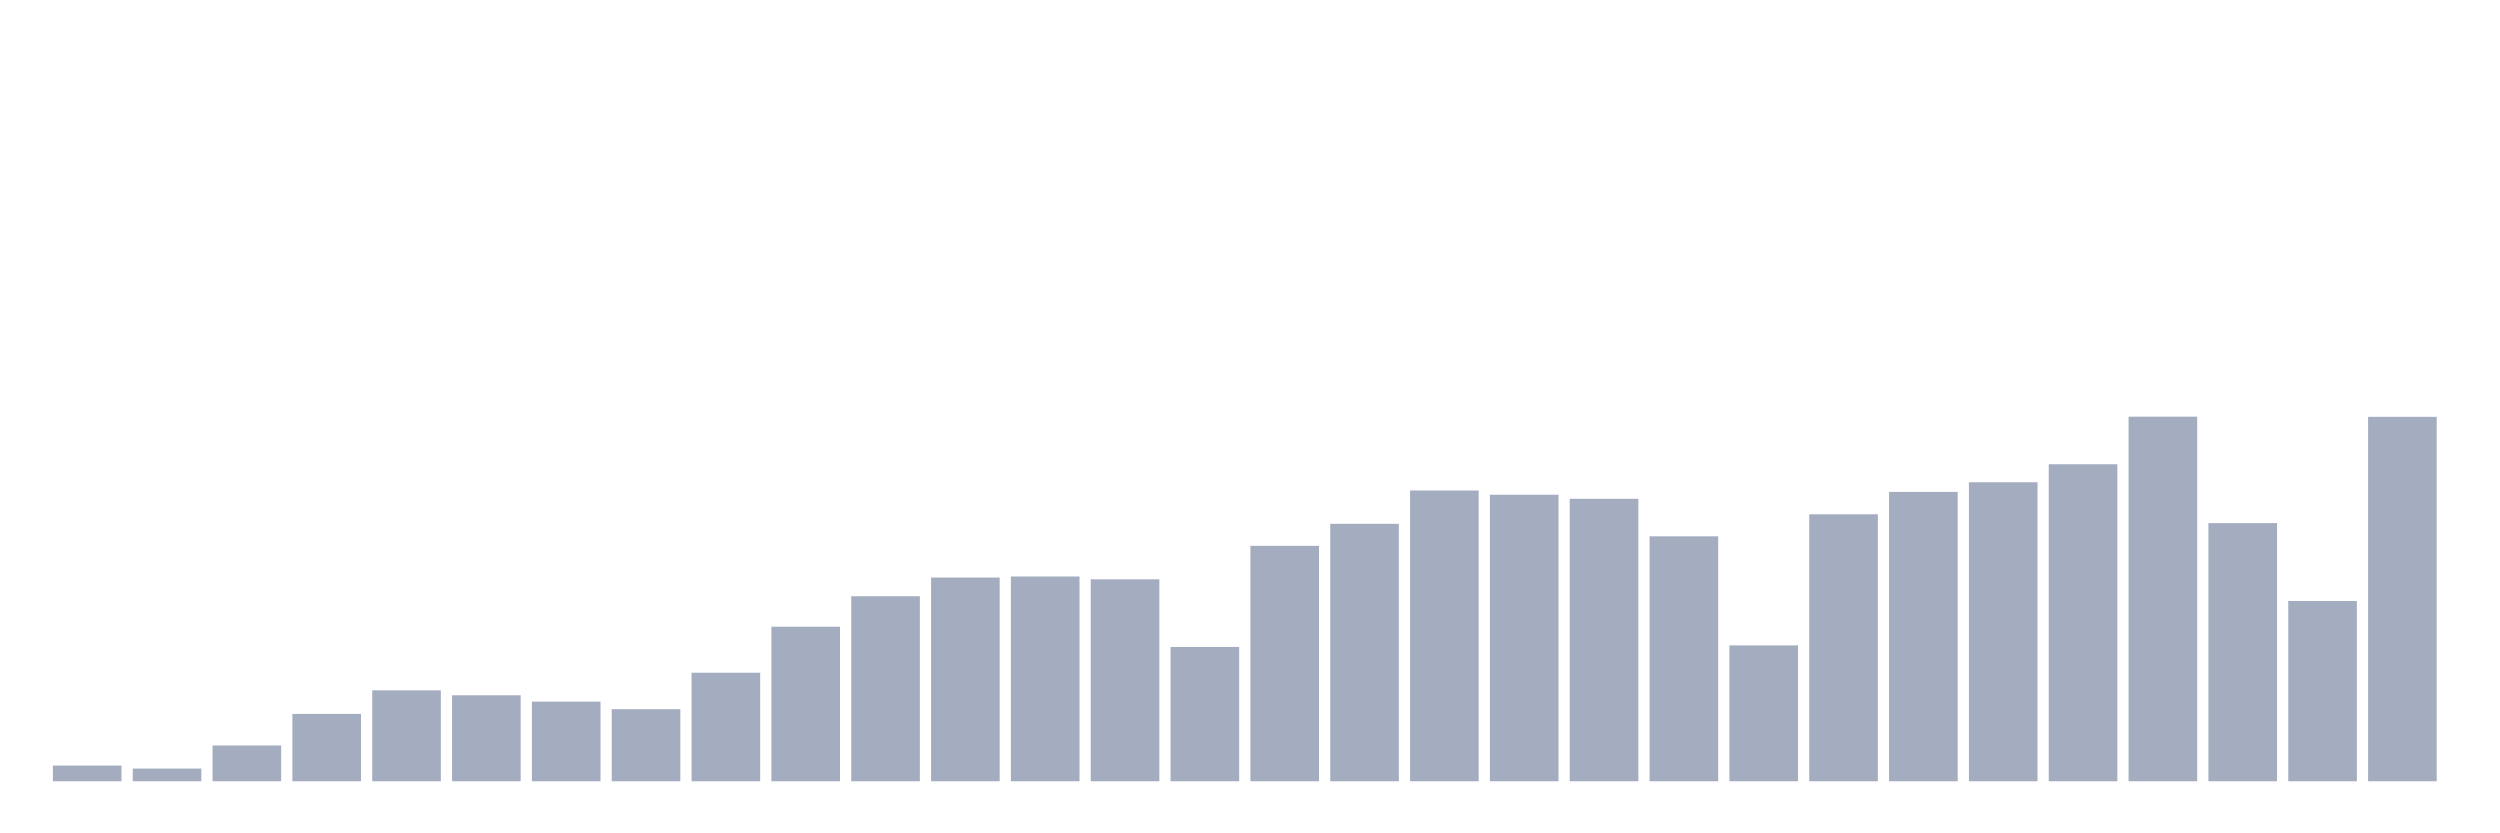 <svg xmlns="http://www.w3.org/2000/svg" viewBox="0 0 480 160"><g transform="translate(10,10)"><rect class="bar" x="0.153" width="13.175" y="136.989" height="3.011" fill="rgb(164,173,192)"></rect><rect class="bar" x="15.482" width="13.175" y="137.564" height="2.436" fill="rgb(164,173,192)"></rect><rect class="bar" x="30.81" width="13.175" y="133.132" height="6.868" fill="rgb(164,173,192)"></rect><rect class="bar" x="46.138" width="13.175" y="127.076" height="12.924" fill="rgb(164,173,192)"></rect><rect class="bar" x="61.466" width="13.175" y="122.542" height="17.458" fill="rgb(164,173,192)"></rect><rect class="bar" x="76.794" width="13.175" y="123.49" height="16.51" fill="rgb(164,173,192)"></rect><rect class="bar" x="92.123" width="13.175" y="124.708" height="15.292" fill="rgb(164,173,192)"></rect><rect class="bar" x="107.451" width="13.175" y="126.162" height="13.838" fill="rgb(164,173,192)"></rect><rect class="bar" x="122.779" width="13.175" y="119.159" height="20.841" fill="rgb(164,173,192)"></rect><rect class="bar" x="138.107" width="13.175" y="110.329" height="29.671" fill="rgb(164,173,192)"></rect><rect class="bar" x="153.436" width="13.175" y="104.476" height="35.524" fill="rgb(164,173,192)"></rect><rect class="bar" x="168.764" width="13.175" y="100.889" height="39.111" fill="rgb(164,173,192)"></rect><rect class="bar" x="184.092" width="13.175" y="100.686" height="39.314" fill="rgb(164,173,192)"></rect><rect class="bar" x="199.42" width="13.175" y="101.228" height="38.772" fill="rgb(164,173,192)"></rect><rect class="bar" x="214.748" width="13.175" y="114.219" height="25.781" fill="rgb(164,173,192)"></rect><rect class="bar" x="230.077" width="13.175" y="94.799" height="45.201" fill="rgb(164,173,192)"></rect><rect class="bar" x="245.405" width="13.175" y="90.57" height="49.43" fill="rgb(164,173,192)"></rect><rect class="bar" x="260.733" width="13.175" y="84.176" height="55.824" fill="rgb(164,173,192)"></rect><rect class="bar" x="276.061" width="13.175" y="84.988" height="55.012" fill="rgb(164,173,192)"></rect><rect class="bar" x="291.39" width="13.175" y="85.766" height="54.234" fill="rgb(164,173,192)"></rect><rect class="bar" x="306.718" width="13.175" y="92.972" height="47.028" fill="rgb(164,173,192)"></rect><rect class="bar" x="322.046" width="13.175" y="113.915" height="26.085" fill="rgb(164,173,192)"></rect><rect class="bar" x="337.374" width="13.175" y="88.743" height="51.257" fill="rgb(164,173,192)"></rect><rect class="bar" x="352.702" width="13.175" y="84.447" height="55.553" fill="rgb(164,173,192)"></rect><rect class="bar" x="368.031" width="13.175" y="82.586" height="57.414" fill="rgb(164,173,192)"></rect><rect class="bar" x="383.359" width="13.175" y="79.135" height="60.865" fill="rgb(164,173,192)"></rect><rect class="bar" x="398.687" width="13.175" y="70" height="70" fill="rgb(164,173,192)"></rect><rect class="bar" x="414.015" width="13.175" y="90.435" height="49.565" fill="rgb(164,173,192)"></rect><rect class="bar" x="429.344" width="13.175" y="105.389" height="34.611" fill="rgb(164,173,192)"></rect><rect class="bar" x="444.672" width="13.175" y="70.034" height="69.966" fill="rgb(164,173,192)"></rect></g></svg>